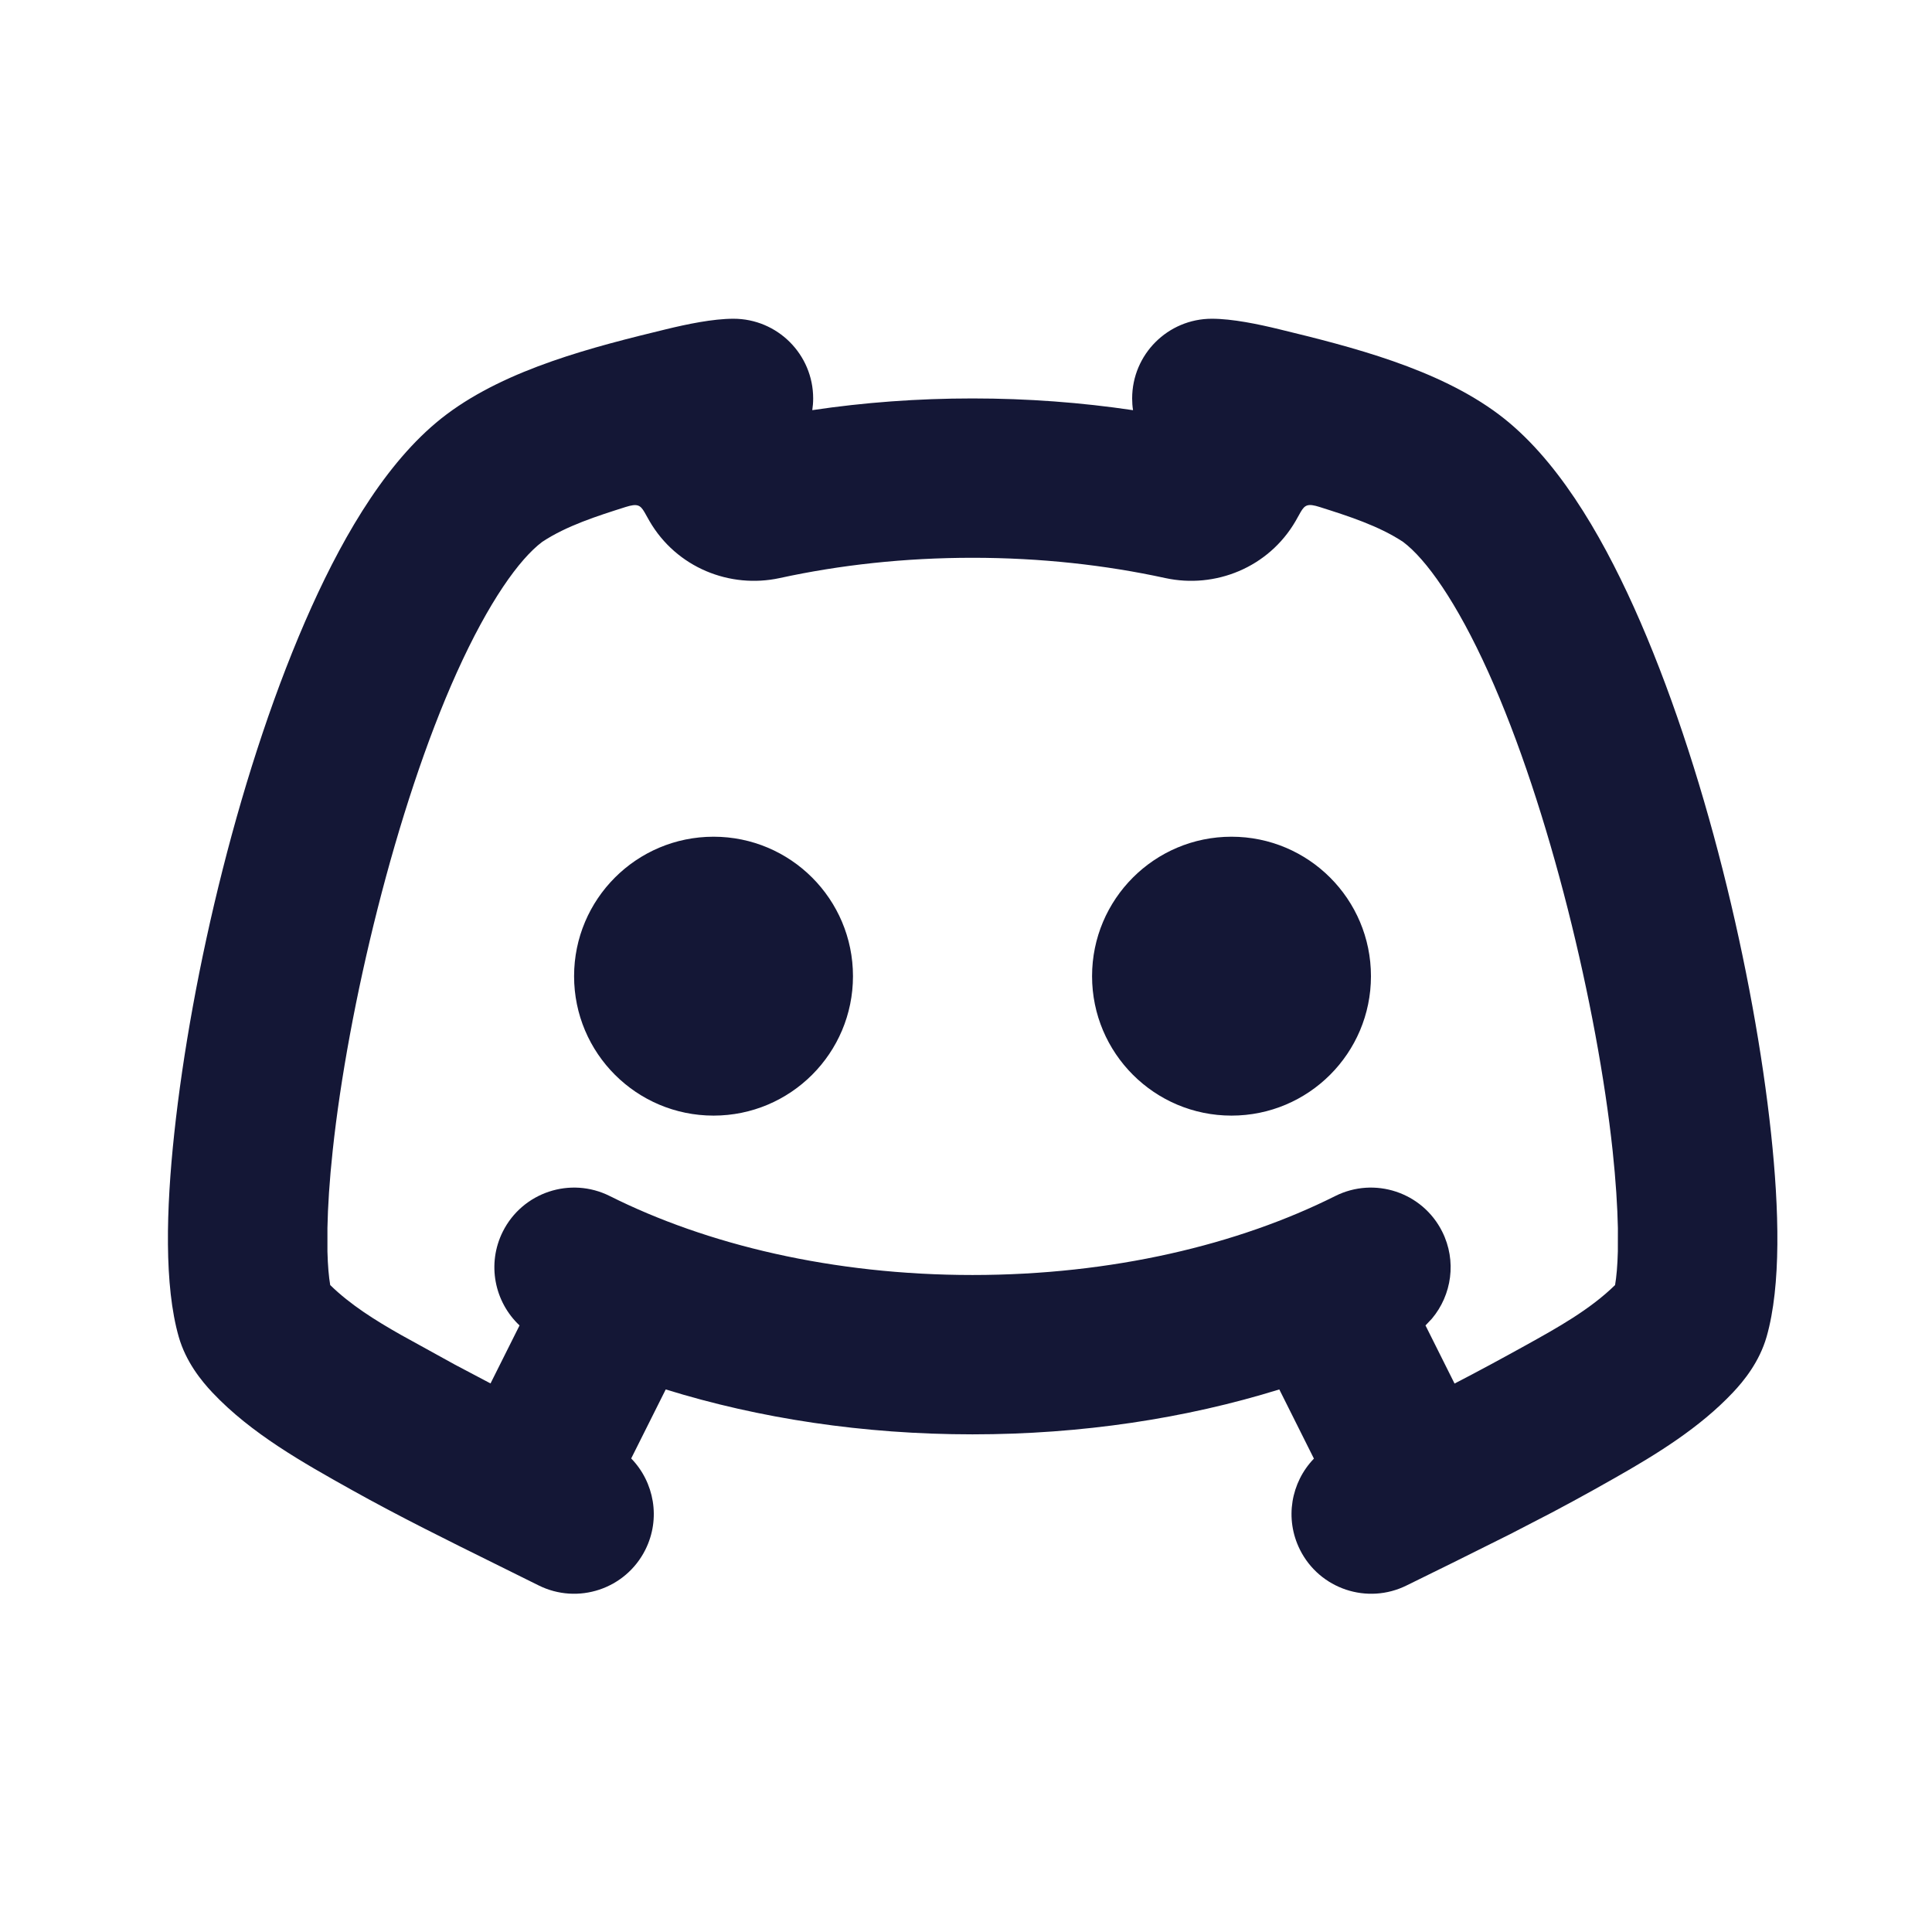 <svg width="48" height="48" viewBox="0 0 48 48" fill="none" xmlns="http://www.w3.org/2000/svg">
<path d="M30.108 7.919C30.62 7.919 31.264 8.054 31.781 8.18C33.582 8.617 35.718 9.157 37.235 10.295C38.647 11.353 39.743 13.202 40.59 15.078C42.353 18.988 43.578 24.201 44.002 28.164C44.203 30.047 44.254 31.938 43.891 33.211C43.711 33.837 43.326 34.308 43.054 34.596C42.227 35.473 41.162 36.129 40.11 36.725L39.586 37.02C39.246 37.21 38.896 37.399 38.548 37.583L37.514 38.118L36.095 38.825L34.953 39.387C33.975 39.876 32.786 39.48 32.297 38.502C31.911 37.73 32.076 36.827 32.644 36.239L31.784 34.52C29.461 35.241 26.872 35.636 24.162 35.636C21.451 35.636 18.863 35.241 16.54 34.52L15.682 36.235C16.253 36.822 16.421 37.728 16.034 38.502C15.545 39.48 14.356 39.876 13.378 39.387L12.301 38.853C11.105 38.262 9.91 37.671 8.744 37.02C7.53 36.341 6.241 35.619 5.276 34.596C5.005 34.308 4.619 33.837 4.44 33.211C4.077 31.938 4.127 30.047 4.329 28.164C4.753 24.201 5.977 18.988 7.741 15.078C8.587 13.202 9.684 11.353 11.095 10.295C12.612 9.157 14.748 8.617 16.549 8.18C17.067 8.054 17.711 7.919 18.223 7.919C19.316 7.919 20.203 8.805 20.203 9.899C20.203 9.998 20.195 10.095 20.181 10.19C21.463 9.999 22.796 9.899 24.162 9.899C25.531 9.899 26.866 10 28.15 10.191C28.135 10.096 28.128 9.998 28.128 9.899C28.128 8.805 29.015 7.919 30.108 7.919ZM32.789 12.597C32.492 12.502 32.419 12.544 32.314 12.722L32.19 12.943C31.517 14.104 30.188 14.63 28.953 14.362C27.462 14.037 25.849 13.858 24.162 13.858C22.475 13.858 20.862 14.037 19.371 14.362C18.136 14.63 16.807 14.104 16.135 12.943L16.011 12.723C15.907 12.547 15.835 12.504 15.541 12.597C14.836 12.821 14.079 13.061 13.472 13.462C12.904 13.888 12.143 14.948 11.35 16.706C9.834 20.067 8.646 25.031 8.266 28.585C8.185 29.336 8.145 29.979 8.135 30.51L8.135 31.092C8.144 31.445 8.169 31.724 8.204 31.927C8.707 32.419 9.329 32.806 9.953 33.16L11.304 33.905L12.187 34.371L12.908 32.93C12.285 32.346 12.091 31.401 12.492 30.599C12.982 29.621 14.172 29.226 15.149 29.715C17.557 30.922 20.69 31.677 24.162 31.677C27.633 31.677 30.767 30.922 33.174 29.715C34.151 29.226 35.341 29.621 35.831 30.599C36.196 31.328 36.069 32.175 35.575 32.762L35.416 32.93L36.138 34.374C36.728 34.07 37.32 33.748 37.913 33.42C38.684 32.992 39.497 32.542 40.126 31.927C40.161 31.724 40.186 31.445 40.195 31.092L40.196 30.51C40.185 29.979 40.145 29.336 40.065 28.585C39.684 25.031 38.496 20.067 36.98 16.706C36.187 14.948 35.428 13.889 34.859 13.463C34.252 13.062 33.494 12.821 32.789 12.597ZM17.728 20.788C19.641 20.788 21.192 22.339 21.192 24.253C21.192 26.166 19.641 27.717 17.728 27.717C15.814 27.717 14.263 26.166 14.263 24.253C14.263 22.339 15.814 20.788 17.728 20.788ZM30.596 20.788C32.51 20.788 34.061 22.339 34.061 24.253C34.061 26.166 32.51 27.717 30.596 27.717C28.683 27.717 27.132 26.166 27.132 24.253C27.132 22.339 28.683 20.788 30.596 20.788Z" fill="#141736"/>
</svg>
